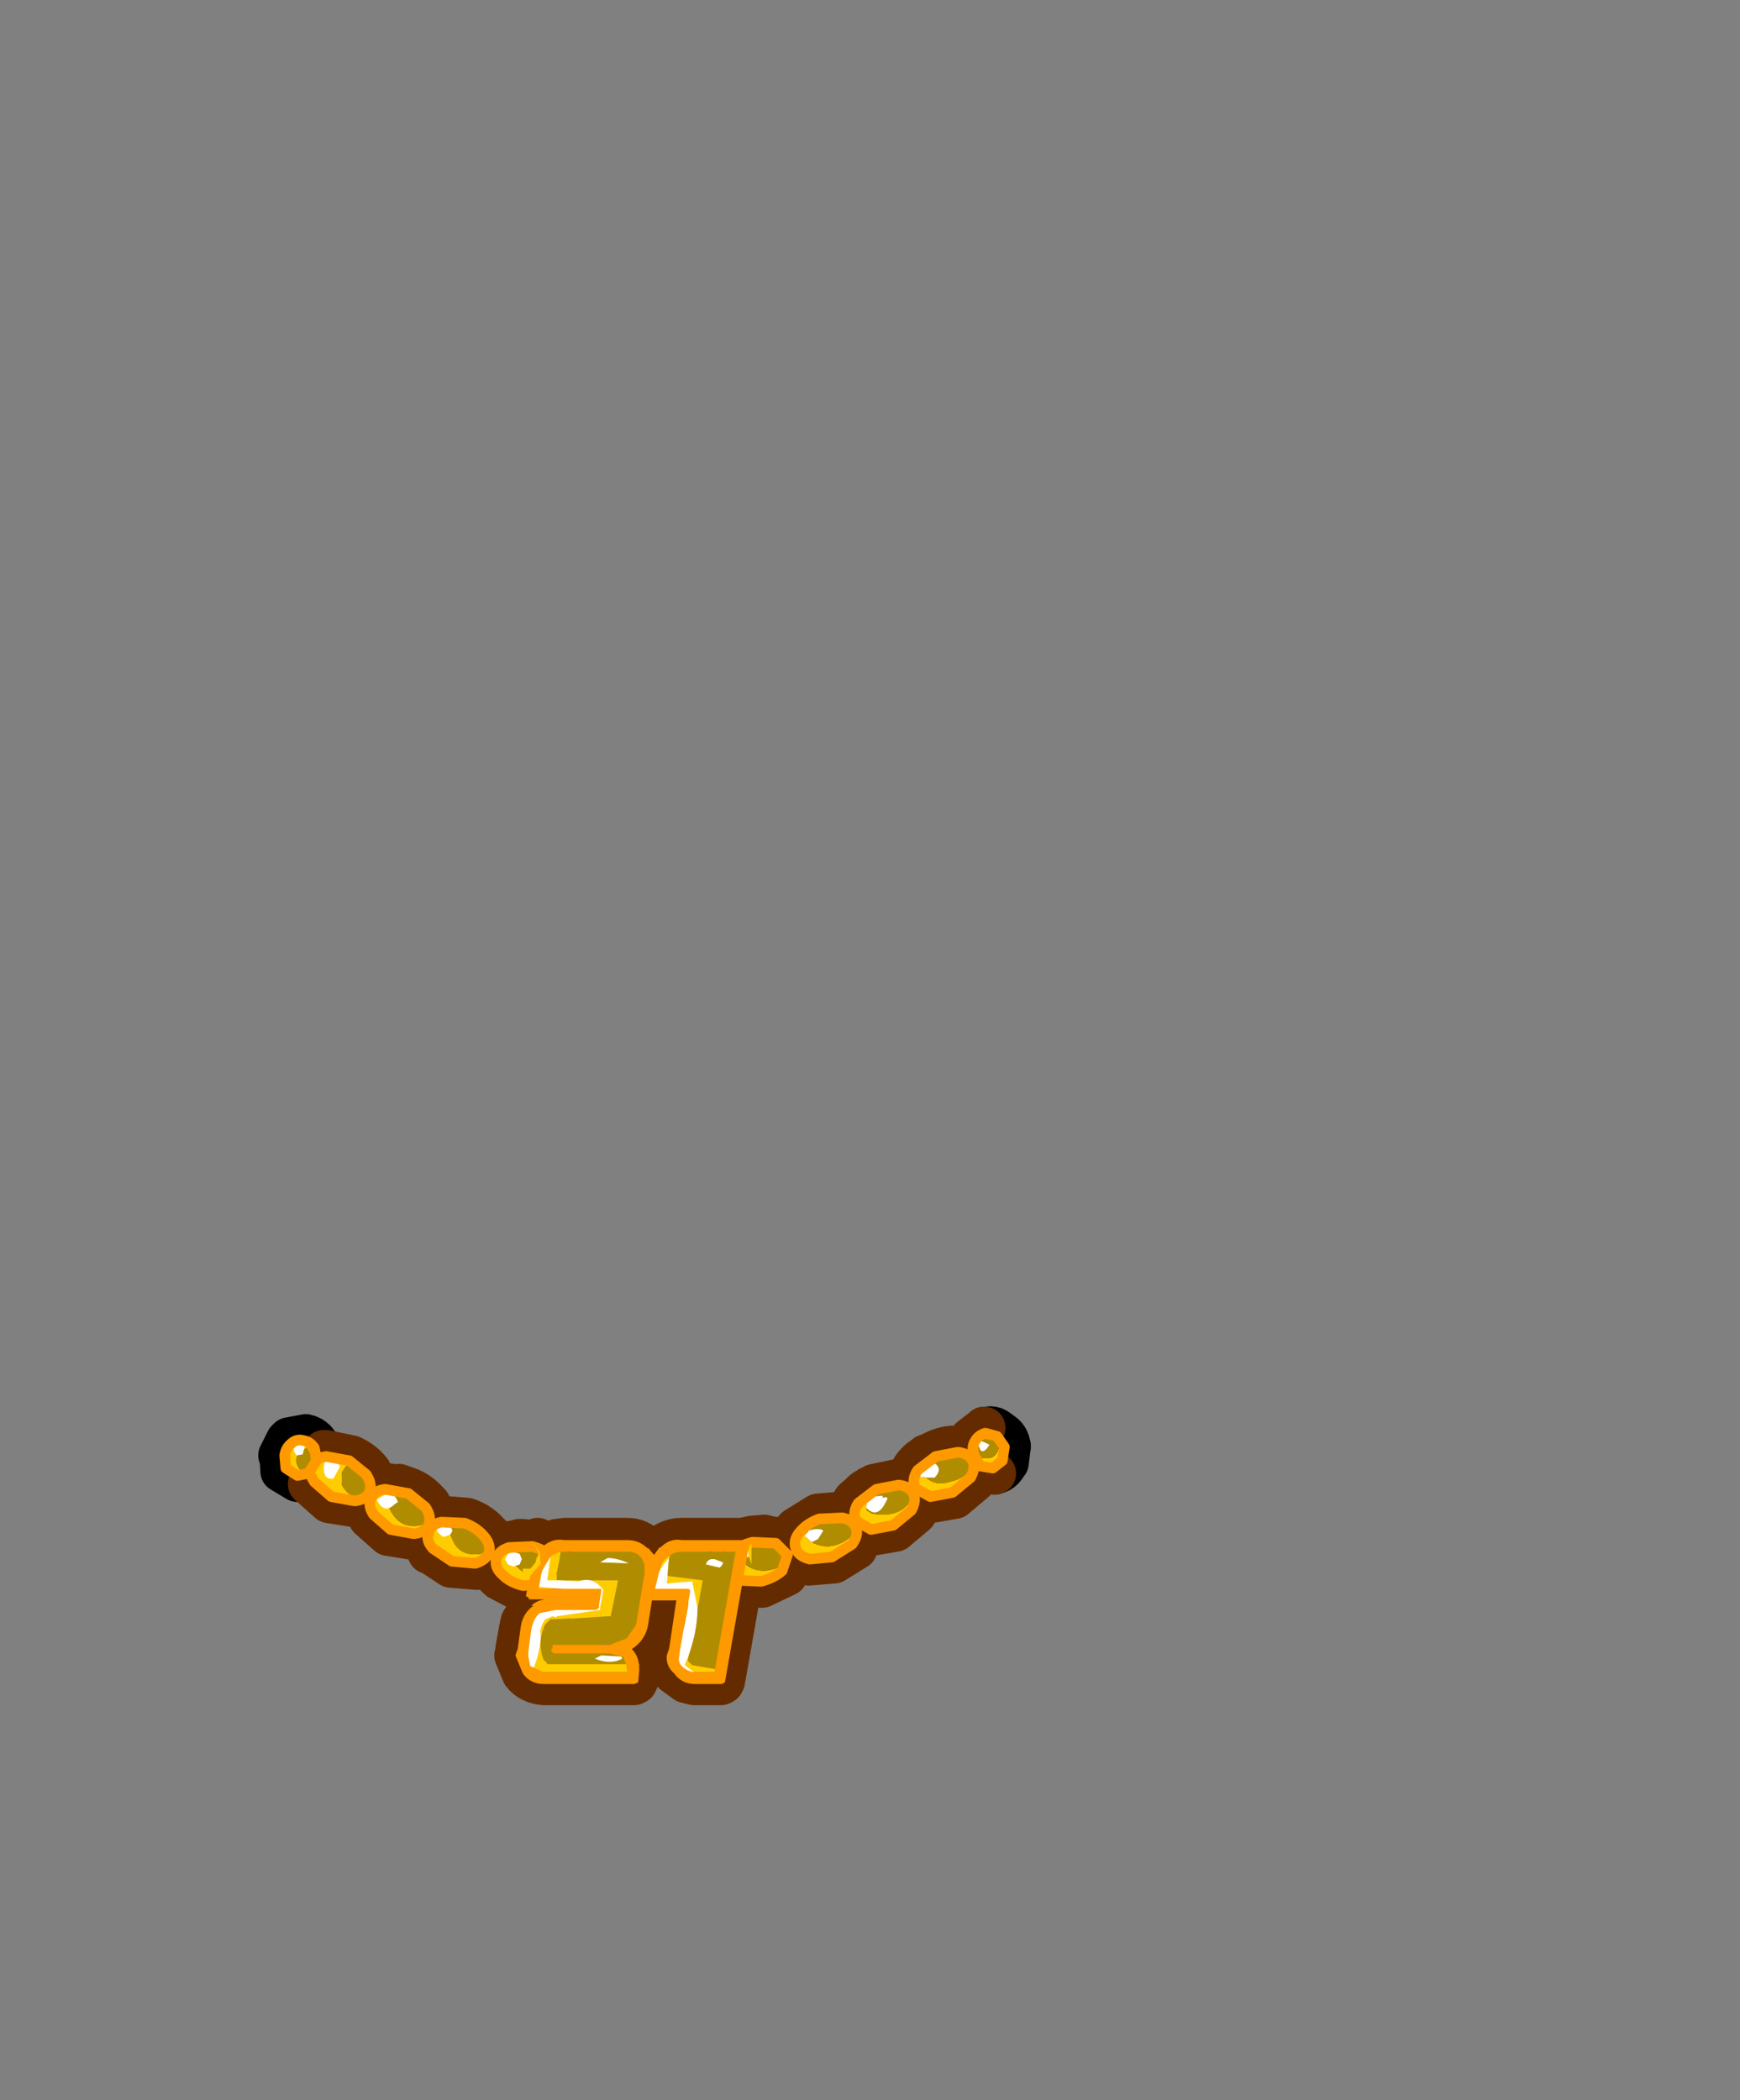 <?xml version="1.0" encoding="UTF-8" standalone="no"?>
<svg xmlns:xlink="http://www.w3.org/1999/xlink" height="99.2px" width="82.2px" xmlns="http://www.w3.org/2000/svg">
  <rect width="100%" height="100%" fill="#808080" stroke="none"/>
  <g transform="matrix(1.0, 0.0, 0.0, 1.0, 31.0, 46.75)">
    <use height="14.1" transform="matrix(1.0, 0.0, 0.0, 1.0, -18.8, 19.7)" width="36.5" xlink:href="#shape0"/>
  </g>
  <defs>
    <g id="shape0" transform="matrix(1.0, 0.0, 0.0, 1.0, 18.8, -19.7)">
      <path d="M4.15 25.95 L1.2 25.95 Q0.65 25.95 0.15 26.35 L0.1 26.45 -0.15 26.75 -0.4 26.35 -0.4 26.4 Q-0.8 25.95 -1.35 25.95 L-4.3 25.95 -4.7 26.0 -5.3 26.3 -5.6 25.95 M-5.85 29.1 L-6.35 29.85 -6.4 30.05 -6.6 31.15 -6.55 31.15 -6.65 31.45 -6.3 32.3 Q-5.95 32.75 -5.3 32.8 L-1.05 32.8 -0.95 32.75 -0.9 32.65 -0.8 32.1 -0.8 32.05 -0.8 31.85 -1.2 31.15 -1.0 31.0 -0.7 30.7 -0.55 30.4 -0.45 30.05 -0.25 28.8 0.95 28.8 0.6 31.0 0.55 31.15 0.6 31.15 0.5 31.45 Q0.45 31.95 0.85 32.3 L1.4 32.7 1.8 32.8 3.05 32.8 3.15 32.75 3.2 32.65 4.15 27.25 M-6.0 28.75 L-5.3 28.75" fill="none" stroke="#642b00" stroke-linecap="round" stroke-linejoin="round" stroke-width="2.0"/>
      <path d="M16.0 22.85 L15.95 22.85 Q16.35 22.8 16.55 22.4 L16.6 22.35 16.7 21.55 16.7 21.6 Q16.65 21.1 16.25 20.9 15.9 20.55 15.5 20.75 L15.5 20.7 M-15.7 21.8 L-15.8 21.8 -15.9 21.55 -15.95 21.5 -16.1 21.3 Q-16.3 21.1 -16.55 21.05 L-17.35 21.2 -17.45 21.3 -17.8 22.0 -17.75 21.95 -17.7 22.7 -17.7 22.75 -16.95 23.2 -16.5 23.2 -16.45 23.25 -16.4 23.35" fill="none" stroke="#000000" stroke-linecap="round" stroke-linejoin="round" stroke-width="2.0"/>
      <path d="M15.5 20.7 L14.85 21.2 Q14.7 21.35 14.7 21.6 L14.7 21.7 14.25 21.6 Q13.7 21.55 13.1 21.85 L13.15 21.85 12.75 22.0 12.8 22.0 Q12.4 22.2 12.15 22.55 11.9 22.9 11.95 23.25 L11.5 23.15 10.3 23.4 10.15 23.5 10.1 23.5 10.1 23.55 Q9.85 23.6 9.7 23.8 L9.35 24.1 Q9.1 24.45 9.15 24.8 L9.0 24.75 8.9 24.7 7.65 24.8 6.6 25.45 Q6.2 25.9 6.35 26.4 L6.2 26.2 5.7 25.9 5.75 25.95 5.1 25.8 4.5 25.85 Q3.8 26.0 3.45 26.45 L3.45 26.4 3.2 26.65 M3.15 27.65 Q3.3 28.0 3.85 28.15 L3.8 28.15 5.0 28.2 6.15 27.65 6.5 26.75 7.2 27.15 8.4 27.05 9.45 26.4 9.45 26.35 9.75 25.75 9.75 25.7 10.15 25.75 11.3 25.55 12.25 24.75 12.45 24.1 12.95 24.2 14.1 24.0 15.05 23.2 15.1 23.1 15.15 23.1 15.2 22.9 15.25 22.75 16.0 22.85 M-16.4 23.35 L-16.35 23.4 -15.45 24.2 -14.2 24.4 -13.8 24.3 -13.55 24.95 -12.65 25.75 -11.4 25.95 -11.05 25.9 -10.75 26.6 -10.75 26.55 -9.7 27.25 -8.5 27.35 -8.45 27.35 -7.8 26.95 Q-7.9 27.45 -7.4 27.85 L-6.35 28.4 -5.1 28.35 -5.15 28.75 -5.15 28.8 M-4.75 26.6 Q-5.2 26.2 -5.75 26.05 L-5.8 26.05 -6.35 26.0 -6.45 26.0 -7.05 26.15 -7.0 26.1 Q-7.45 26.25 -7.65 26.5 L-7.65 26.3 -7.65 26.2 -7.65 26.15 -7.75 25.85 -7.8 25.8 -7.95 25.65 Q-8.35 25.2 -8.95 25.0 L-10.2 24.9 -10.45 25.0 -10.7 24.3 -10.8 24.2 Q-11.15 23.8 -11.6 23.6 L-12.15 23.4 -12.1 23.45 -12.8 23.35 -13.25 23.45 -13.5 22.75 Q-13.85 22.3 -14.4 22.05 L-15.6 21.8 -15.7 21.8 M-4.75 29.0 L-4.95 29.15" fill="none" stroke="#642b00" stroke-linecap="round" stroke-linejoin="round" stroke-width="2.0"/>
      <path d="M10.0 23.95 Q9.9 24.15 9.95 24.35 L9.9 24.45 9.95 24.5 9.95 24.6 10.2 24.75 Q11.65 25.0 12.15 23.9 12.3 24.2 12.05 24.6 L11.2 25.3 10.15 25.5 9.45 25.1 Q9.25 24.7 9.55 24.25 9.8 23.9 10.2 23.7 L10.0 23.95 M14.95 21.6 L15.05 21.35 Q15.2 21.05 15.55 20.95 L16.1 21.1 16.45 21.6 16.35 22.25 15.9 22.6 15.3 22.5 15.0 21.95 15.15 22.05 Q16.2 22.4 16.2 21.35 L16.2 21.3 Q16.0 21.0 15.6 21.1 15.15 21.2 14.95 21.6 M13.05 22.3 L12.9 22.2 12.55 22.65 12.4 23.0 12.75 23.05 Q13.2 23.45 13.85 23.25 14.8 23.05 14.95 22.3 15.1 22.6 14.85 23.05 L14.0 23.75 12.95 23.95 12.25 23.55 Q12.05 23.15 12.35 22.7 L12.9 22.2 13.2 22.05 14.25 21.85 14.75 22.0 14.05 21.85 Q13.5 21.9 13.05 22.3 M9.5 25.7 L9.25 26.2 8.3 26.8 7.25 26.9 Q6.7 26.75 6.6 26.4 6.45 26.0 6.8 25.6 7.15 25.2 7.7 25.0 L8.8 24.95 Q9.3 25.05 9.45 25.4 9.0 24.85 8.15 25.0 L7.5 25.25 Q7.15 25.4 7.1 25.7 L7.0 25.8 7.35 26.1 Q8.3 26.6 9.25 25.8 L9.5 25.7 M4.05 27.0 Q4.75 27.7 5.75 27.3 L6.05 26.9 6.0 26.35 6.2 26.7 5.95 27.45 Q5.55 27.8 4.95 27.95 L3.9 27.9 3.4 27.6 3.4 26.8 3.6 26.6 Q3.95 26.25 4.55 26.1 L5.1 26.05 4.65 26.15 Q4.3 26.25 4.15 26.5 L3.75 26.45 Q3.55 27.2 4.05 27.0 M-16.15 21.65 L-16.05 22.15 -16.05 22.25 -16.4 22.8 -16.45 22.85 -16.95 22.95 -17.5 22.6 -17.55 22.0 -17.3 21.45 -16.3 21.45 -16.15 21.65 M-13.65 23.85 Q-13.85 24.1 -14.25 24.15 L-15.35 23.95 -16.15 23.25 -16.35 22.85 -16.3 22.8 -15.95 22.25 -15.95 22.15 -15.6 22.05 -14.5 22.25 -13.7 22.9 Q-13.4 23.35 -13.55 23.75 L-13.65 23.85 -13.65 23.55 -14.0 22.7 -14.05 22.7 -14.55 22.5 -14.65 22.5 -14.85 22.8 -14.85 23.4 Q-14.4 24.2 -13.65 23.85 M-16.6 21.7 Q-17.25 22.05 -16.85 22.65 L-16.5 22.65 Q-16.15 22.15 -16.5 21.65 L-16.6 21.7 M-11.0 24.3 L-10.9 24.45 Q-10.6 24.9 -10.75 25.3 -10.95 25.65 -11.45 25.7 L-12.55 25.5 -13.35 24.8 Q-13.65 24.35 -13.45 24.0 -13.3 23.65 -12.8 23.6 L-12.2 23.65 Q-12.4 23.7 -12.55 23.85 L-12.65 24.2 -12.6 24.5 Q-12.1 25.6 -10.95 25.25 L-10.95 25.2 Q-10.85 24.65 -11.0 24.3 M-6.45 26.25 L-6.5 26.3 -6.6 26.3 -6.8 26.4 -6.85 26.95 Q-6.35 27.65 -5.55 27.75 L-5.3 27.75 -5.3 28.15 -5.55 28.2 -6.3 28.15 Q-6.9 28.0 -7.25 27.65 -7.65 27.3 -7.55 26.9 -7.45 26.5 -6.95 26.35 L-6.45 26.25 M-7.9 26.25 L-7.95 26.2 Q-8.5 25.3 -9.55 25.3 L-9.75 25.4 -9.75 25.55 -9.75 25.6 Q-9.45 26.95 -8.05 26.6 L-8.0 26.55 -7.95 26.4 -7.9 26.3 -7.9 26.6 Q-8.05 26.95 -8.55 27.1 L-9.65 27.0 -10.55 26.4 Q-10.9 26.0 -10.75 25.65 -10.65 25.25 -10.15 25.15 L-9.05 25.2 Q-8.5 25.4 -8.15 25.8 L-7.9 26.25" fill="#ffcc00" fill-rule="evenodd" stroke="none"/>
      <path d="M10.0 23.95 L10.2 23.7 10.9 23.4 11.65 23.35 Q12.05 23.4 12.2 23.75 L12.2 23.8 12.15 23.9 Q11.65 25.0 10.2 24.75 L9.95 24.6 9.95 24.5 Q10.45 25.0 10.85 24.2 11.05 23.9 10.7 24.0 L10.7 23.9 10.0 23.95 M15.0 21.95 L14.95 21.9 14.95 21.8 14.95 21.65 14.95 21.6 Q15.15 21.2 15.6 21.1 16.0 21.0 16.2 21.3 L16.2 21.35 Q16.2 22.4 15.15 22.05 L15.0 21.95 M12.75 23.05 L13.15 23.05 Q13.6 22.6 13.05 22.3 13.5 21.9 14.05 21.85 L14.75 22.0 14.9 22.05 14.95 22.05 14.95 22.25 14.95 22.3 Q14.8 23.05 13.85 23.25 13.2 23.45 12.75 23.05 M15.25 21.6 Q15.35 21.95 15.6 21.7 L15.75 21.5 Q15.05 21.1 15.25 21.6 M9.5 25.7 L9.25 25.8 Q8.3 26.6 7.35 26.1 L7.65 25.95 7.9 25.55 Q7.7 25.4 7.2 25.55 L7.1 25.7 Q7.15 25.4 7.5 25.25 L8.15 25.0 Q9.0 24.85 9.45 25.4 L9.55 25.6 9.5 25.65 9.5 25.7 M6.0 26.35 L6.05 26.9 5.75 27.3 Q4.75 27.7 4.05 27.0 L4.4 26.75 4.5 26.5 4.15 26.5 Q4.3 26.25 4.65 26.15 L5.1 26.05 Q5.8 26.0 6.0 26.35 M-13.65 23.85 Q-14.4 24.2 -14.85 23.4 L-14.85 22.8 -14.65 22.5 -14.55 22.5 -14.05 22.7 -14.0 22.7 -13.65 23.55 -13.65 23.85 M-16.6 21.7 L-16.5 21.65 Q-16.15 22.15 -16.5 22.65 L-16.85 22.65 Q-17.25 22.05 -16.6 21.7 M-11.0 24.3 Q-10.85 24.65 -10.95 25.2 L-10.95 25.25 Q-12.1 25.6 -12.6 24.5 L-12.65 24.2 -12.55 23.85 Q-12.4 23.7 -12.2 23.65 L-12.05 23.6 Q-11.3 23.8 -11.0 24.3 M-6.45 26.25 L-6.35 26.25 -5.55 26.35 -5.3 26.45 -4.95 26.75 -4.9 26.8 -4.7 27.15 -4.7 27.2 -4.75 27.35 -4.8 27.5 -4.95 27.7 -5.0 27.75 -5.3 27.75 -5.55 27.75 Q-6.35 27.65 -6.85 26.95 L-6.8 26.4 -6.6 26.3 -6.5 26.3 -6.45 26.25 M-7.9 26.3 L-7.95 26.4 -8.0 26.55 -8.05 26.6 Q-9.45 26.95 -9.75 25.6 L-9.75 25.55 -9.75 25.4 -9.55 25.3 Q-8.5 25.3 -7.95 26.2 L-7.9 26.25 -7.9 26.3" fill="#b08d00" fill-rule="evenodd" stroke="none"/>
      <path d="M9.95 24.5 L9.9 24.45 9.95 24.35 Q9.9 24.15 10.0 23.95 L10.7 23.9 10.7 24.0 Q11.05 23.9 10.85 24.2 10.45 25.0 9.95 24.5 M12.75 23.05 L12.4 23.0 12.55 22.65 12.9 22.2 13.05 22.3 Q13.6 22.6 13.15 23.05 L12.75 23.05 M15.25 21.6 Q15.05 21.1 15.75 21.5 L15.6 21.7 Q15.35 21.95 15.25 21.6 M7.35 26.1 L7.0 25.8 7.1 25.7 7.2 25.55 Q7.7 25.4 7.9 25.55 L7.65 25.95 7.35 26.1 M4.05 27.0 Q3.55 27.2 3.75 26.45 L4.15 26.5 4.5 26.5 4.4 26.75 4.05 27.0" fill="#ffffff" fill-rule="evenodd" stroke="none"/>
      <path d="M-9.8 25.35 Q-9.5 25.5 -9.75 25.75 L-10.05 25.85 Q-10.6 25.5 -10.15 25.35 L-9.8 25.35 M-6.75 27.25 L-7.0 27.15 -7.15 26.9 -7.0 26.65 -6.75 26.55 -6.45 26.65 -6.35 26.9 -6.45 27.15 -6.75 27.25 M-12.9 23.9 Q-12.4 23.65 -12.2 24.2 L-12.35 24.3 Q-12.85 24.8 -13.2 24.1 L-12.9 23.9 M-15.25 23.1 Q-15.7 23.15 -15.7 22.65 -15.7 21.8 -15.0 22.35 L-14.95 22.55 -15.25 23.1 M-17.0 22.0 Q-17.4 21.35 -16.6 21.55 L-16.7 21.95 -17.0 22.0" fill="#ffffff" fill-rule="evenodd" stroke="none"/>
      <path d="M12.15 23.8 Q12.3 24.15 12.05 24.6 L11.2 25.3 10.15 25.5 9.45 25.1 Q9.25 24.7 9.55 24.25 L10.4 23.6 11.45 23.4 Q11.95 23.45 12.15 23.8 M12.35 22.7 L13.2 22.05 14.25 21.85 Q14.75 21.9 14.95 22.25 15.1 22.6 14.85 23.05 L14.0 23.75 12.95 23.95 12.25 23.55 Q12.05 23.15 12.35 22.7 M15.05 21.35 Q15.2 21.05 15.55 20.95 L16.1 21.1 16.45 21.6 16.35 22.25 15.9 22.6 15.3 22.5 15.0 21.95 Q14.9 21.6 15.05 21.35 M8.3 26.8 L7.25 26.9 Q6.7 26.75 6.6 26.4 6.45 26.0 6.8 25.6 7.15 25.2 7.7 25.0 L8.8 24.95 Q9.3 25.05 9.45 25.45 9.55 25.8 9.25 26.2 L8.3 26.8 M5.95 27.45 Q5.55 27.8 4.95 27.95 L3.9 27.9 Q3.35 27.75 3.3 27.35 3.2 26.95 3.6 26.6 3.95 26.25 4.55 26.1 L5.65 26.15 6.2 26.7 5.95 27.45 M-16.65 21.3 Q-17.0 21.2 -17.25 21.45 -17.5 21.65 -17.55 22.0 L-17.5 22.6 -16.95 22.95 -16.45 22.85 -16.4 22.8 -16.05 22.25 -16.05 22.15 -16.15 21.65 Q-16.35 21.35 -16.65 21.3 M-16.4 22.8 L-16.15 23.25 -15.35 23.95 -14.25 24.15 Q-13.75 24.1 -13.55 23.75 -13.4 23.35 -13.7 22.9 L-14.5 22.25 -15.6 22.05 -16.05 22.15 M-12.8 23.6 Q-13.3 23.65 -13.45 24.0 -13.65 24.35 -13.35 24.8 L-12.55 25.5 -11.45 25.7 Q-10.95 25.65 -10.75 25.3 -10.6 24.9 -10.9 24.45 L-11.7 23.8 -12.8 23.6 M-4.9 26.8 Q-5.3 26.45 -5.85 26.3 L-6.95 26.35 Q-7.45 26.5 -7.55 26.9 -7.65 27.3 -7.25 27.65 -6.9 28.0 -6.3 28.15 L-5.2 28.1 -5.0 28.05 -4.6 27.55 -4.65 27.1 -4.9 26.8 M-8.55 27.1 Q-8.05 26.95 -7.9 26.6 -7.8 26.2 -8.15 25.8 -8.5 25.4 -9.05 25.2 L-10.15 25.15 Q-10.65 25.25 -10.75 25.65 -10.9 26.0 -10.55 26.4 L-9.65 27.0 -8.55 27.1" fill="none" stroke="#ff9900" stroke-linecap="round" stroke-linejoin="round" stroke-width="0.5"/>
      <path d="M0.7 26.65 L0.9 26.35 Q0.95 26.25 1.1 26.25 L1.25 26.3 1.6 26.25 1.75 26.4 1.85 26.35 2.15 26.5 2.25 26.4 2.45 26.5 2.45 26.55 2.6 26.55 2.9 26.4 2.95 26.4 3.15 26.5 3.2 26.55 3.45 26.55 3.5 26.55 3.55 26.4 3.65 26.4 3.75 26.5 3.8 26.5 Q3.75 28.65 3.2 30.85 L3.0 31.45 3.0 31.5 3.15 31.5 3.2 31.65 3.25 31.75 3.2 31.85 2.85 32.1 1.7 31.9 1.5 31.7 2.2 27.9 0.6 27.7 0.5 27.65 0.4 27.6 0.6 26.95 0.6 26.85 0.65 26.85 0.65 26.8 0.65 26.7 0.7 26.7 0.7 26.65 M-4.0 26.55 L-2.7 26.35 Q-2.05 26.15 -1.45 26.35 L-1.15 26.3 Q-0.3 26.6 -0.45 27.45 L-0.45 27.55 -0.55 27.6 -0.6 27.85 Q-0.35 29.15 -0.85 30.25 L-0.95 30.4 -1.1 30.5 Q-1.05 30.7 -1.15 30.9 L-4.7 31.0 -4.7 31.2 -2.3 31.0 -1.95 31.0 -1.85 31.1 -1.3 31.4 Q-1.1 31.4 -1.05 31.6 L-1.05 31.65 -1.1 31.75 -1.1 31.85 -1.15 31.85 -4.75 31.85 -5.15 31.85 -5.2 31.75 -5.3 31.7 Q-5.65 30.85 -5.25 30.0 L-5.0 29.75 -3.85 29.7 -2.3 29.6 -2.15 29.6 -1.8 27.9 -3.85 27.9 -4.7 27.9 -4.7 27.6 -4.75 27.55 -4.7 27.55 -4.5 26.55 -4.5 26.4 -4.45 26.35 -4.2 26.0 -4.15 26.55 -4.0 26.55" fill="#b08d00" fill-rule="evenodd" stroke="none"/>
      <path d="M0.7 26.65 L0.7 26.7 0.65 26.7 0.65 26.8 0.65 26.85 0.6 26.85 0.6 26.95 0.4 27.6 0.5 27.65 0.6 27.7 2.2 27.9 1.5 31.7 1.7 31.9 2.85 32.1 2.75 32.25 1.85 32.25 Q1.45 32.2 1.2 31.95 1.0 31.7 1.1 31.45 L1.1 31.35 1.6 28.45 1.6 28.35 1.5 28.3 1.4 28.3 -0.05 28.3 0.15 27.45 Q0.2 27.05 0.5 26.8 L0.7 26.65 M4.5 27.15 L4.4 26.85 Q4.25 26.5 4.5 26.15 L4.5 27.15 M-1.1 31.85 Q-0.6 31.9 -0.85 31.9 L-1.4 31.95 -1.35 32.1 -1.35 32.25 -5.3 32.25 -5.55 32.2 -5.9 32.0 -5.95 31.95 -6.05 31.45 -6.05 31.35 -5.9 30.2 -5.9 30.1 -5.55 29.5 -5.5 29.45 -4.75 29.3 -2.85 29.3 -2.7 29.2 -2.7 29.05 -2.6 28.45 -2.6 28.3 -2.7 28.3 -5.55 28.3 -5.4 27.45 -5.0 26.8 -4.9 26.65 -4.75 26.6 -4.5 26.55 -4.7 27.55 -4.75 27.55 -4.7 27.6 -4.7 27.9 -3.85 27.9 -1.8 27.9 -2.15 29.6 -2.3 29.6 -3.85 29.7 -5.0 29.75 -5.25 30.0 Q-5.65 30.85 -5.3 31.7 L-5.2 31.75 -5.15 31.85 -4.75 31.85 -1.15 31.85 -1.1 31.85 M-5.65 26.85 L-5.55 26.65 -5.55 26.6 -5.8 26.15 -5.55 26.5 -5.5 26.55 -5.45 27.1 -5.55 27.35 -5.9 27.65 -5.95 27.7 -6.2 27.8 -6.3 27.85 -6.3 27.35 -5.95 27.35 -5.9 27.3 -5.7 27.05 -5.65 26.85" fill="#ffcc00" fill-rule="evenodd" stroke="none"/>
      <path d="M2.65 26.9 L2.75 26.9 3.15 27.05 3.15 27.1 3.1 27.2 3.0 27.3 2.35 27.15 Q2.4 26.95 2.6 26.9 L2.65 26.9 M1.7 27.95 L1.95 29.2 Q1.95 30.5 1.35 31.9 L1.85 32.3 1.65 32.55 0.9 32.15 Q1.0 31.0 1.35 30.0 L1.5 29.2 Q1.6 28.45 1.0 28.45 L-0.15 28.6 Q-0.1 27.6 0.6 26.85 L0.5 28.05 1.7 27.95 M-2.15 26.85 Q-1.7 26.9 -1.3 27.1 L-2.65 27.05 -2.3 26.85 -2.15 26.85 M-3.15 29.2 Q-2.85 29.05 -2.9 28.45 L-5.65 28.2 -5.65 28.05 -4.95 26.5 -5.15 27.9 -4.5 27.9 -3.65 27.95 Q-3.0 27.7 -2.5 28.35 L-2.65 29.2 -2.65 29.3 -4.7 29.6 -4.7 29.65 -4.9 29.6 -5.25 29.75 Q-5.55 30.2 -5.45 30.5 -5.5 31.5 -5.95 32.4 -6.25 30.95 -5.65 29.4 -5.55 28.85 -4.9 29.05 L-4.5 29.1 -4.0 29.2 -3.9 29.3 -3.15 29.2 M-2.6 31.45 L-1.65 31.5 -1.6 31.6 Q-2.15 31.9 -2.9 31.6 L-2.6 31.45" fill="#ffffff" fill-rule="evenodd" stroke="none"/>
      <path d="M1.2 31.95 Q1.45 32.2 1.85 32.25 L2.75 32.25 3.75 26.55 1.2 26.55 Q0.85 26.55 0.5 26.8 0.2 27.05 0.15 27.45 L-0.05 28.3 1.4 28.3 1.5 28.3 1.6 28.35 1.6 28.45 1.1 31.35 1.1 31.45 Q1.0 31.7 1.2 31.95 L1.2 32.0 1.2 31.95 M4.4 26.05 L4.4 26.15 3.25 32.7 3.2 32.75 3.1 32.8 1.85 32.8 Q1.2 32.8 0.85 32.3 0.45 31.95 0.5 31.45 L0.6 31.15 0.6 31.2 0.95 28.85 -0.2 28.85 -0.4 30.1 Q-0.55 30.75 -1.15 31.15 -0.8 31.5 -0.8 32.1 L-0.8 32.15 -0.85 32.7 -0.9 32.75 -1.05 32.8 -5.3 32.8 Q-5.95 32.8 -6.3 32.3 L-6.65 31.45 -6.55 31.15 -6.55 31.2 -6.4 30.1 Q-6.3 29.45 -5.8 29.1 L-5.9 29.1 Q-5.65 28.85 -5.25 28.8 L-6.0 28.8 -6.05 28.7 -6.15 28.65 -6.15 28.6 -5.95 27.7 -5.45 27.1 -5.5 26.55 -5.3 26.35 -5.4 26.35 Q-4.95 25.9 -4.35 26.0 L-1.35 26.0 Q-0.8 26.0 -0.4 26.4 L-0.4 26.35 -0.1 26.7 0.15 26.35 0.2 26.35 Q0.65 25.9 1.2 26.0 L4.2 26.0 4.3 26.0 4.4 26.05 M-5.95 31.95 L-5.3 32.25 -1.35 32.25 -1.35 32.1 -1.55 31.5 -1.6 31.5 -2.2 31.35 -4.85 31.35 -4.95 31.25 -4.95 31.15 -4.9 31.1 -4.9 30.95 -4.75 30.95 -2.2 30.95 -1.4 30.65 -0.95 30.0 -0.55 27.55 -0.55 27.3 Q-0.55 27.05 -0.7 26.85 -0.9 26.55 -1.35 26.55 L-4.35 26.55 Q-4.7 26.55 -5.0 26.8 L-5.4 27.45 -5.55 28.3 -2.7 28.3 -2.6 28.3 -2.6 28.45 -2.7 29.05 -2.7 29.2 -2.85 29.3 -4.75 29.3 -5.5 29.45 Q-5.8 29.7 -5.9 30.2 L-6.05 31.35 -6.05 31.45 -5.95 31.95 -5.95 32.0 -5.95 31.95" fill="#ff9900" fill-rule="evenodd" stroke="none"/>
    </g>
  </defs>
</svg>
